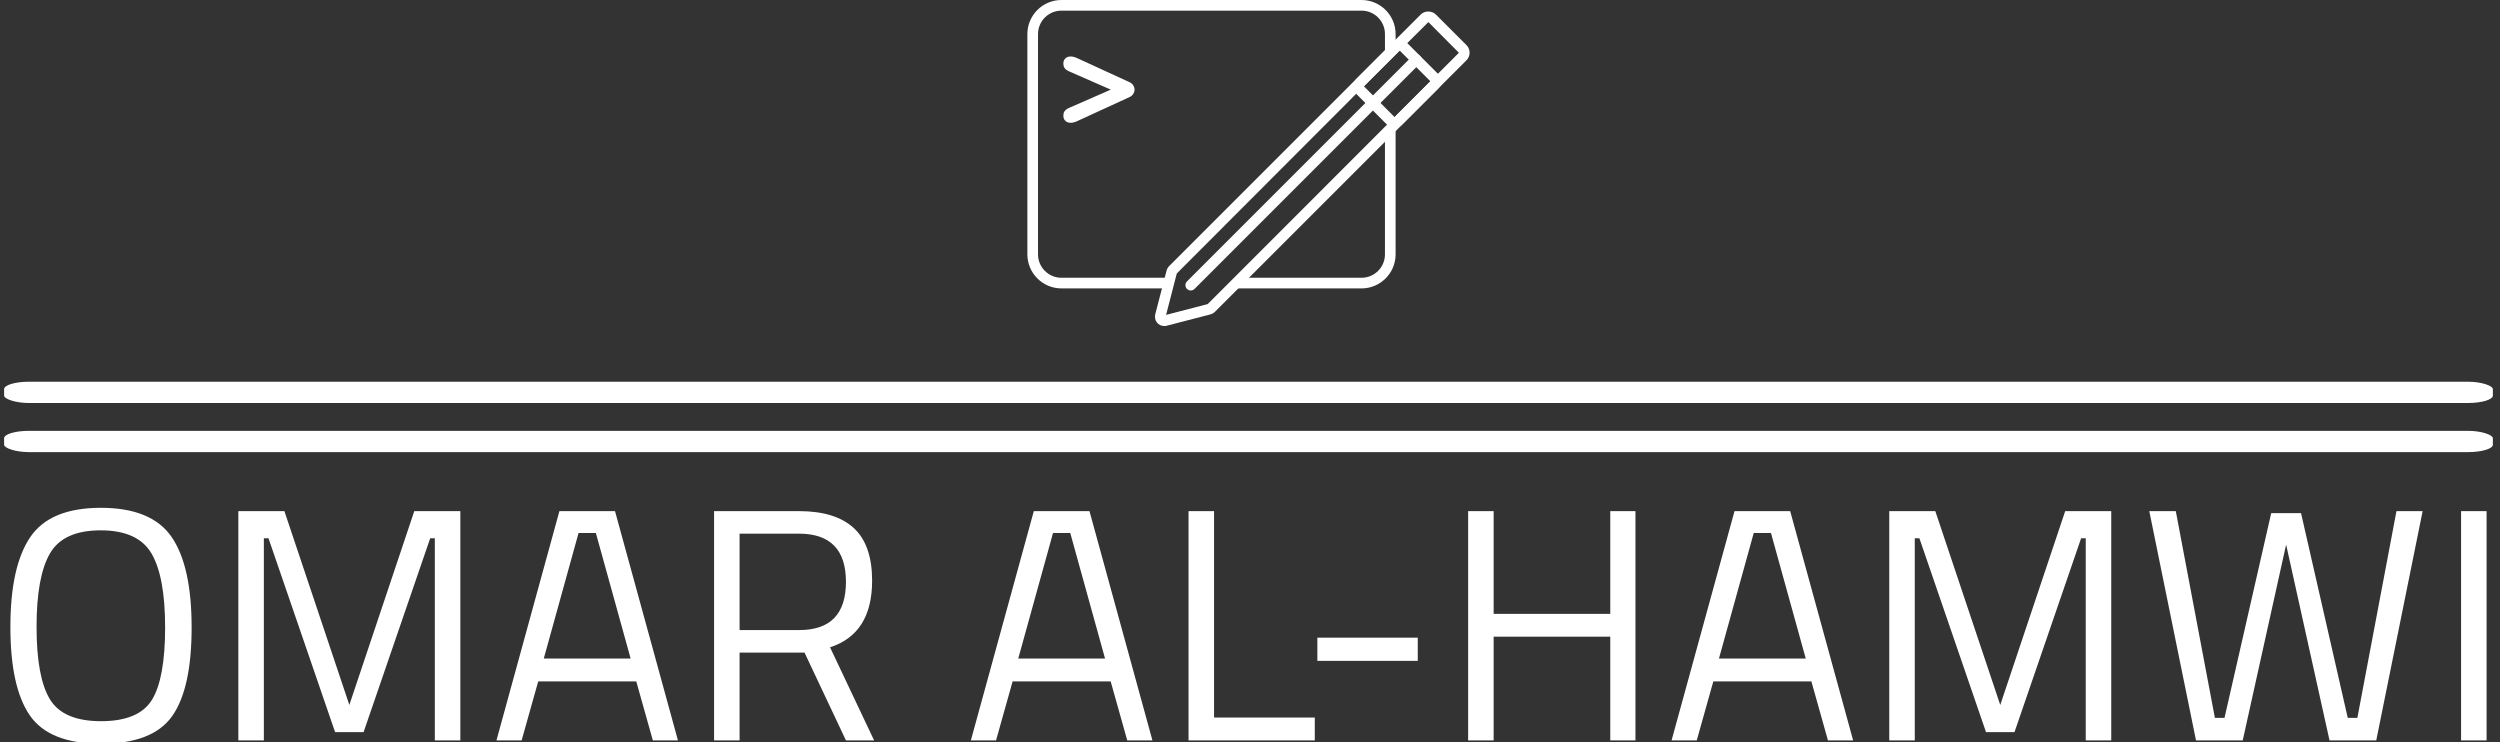 <svg xmlns="http://www.w3.org/2000/svg" version="1.1" xmlns:xlink="http://www.w3.org/1999/xlink" xmlns:svgjs="http://svgjs.dev/svgjs" width="1000" height="297" viewBox="0 0 1000 297"><rect x="0" y="0" width="1000" height="297" fill="#333333" stroke="none"/><g transform="matrix(1,0,0,1,-0.606,0.243)"><svg viewBox="0 0 396 118" data-background-color="#ffffff" preserveAspectRatio="xMidYMid meet" height="297" width="1000" xmlns="http://www.w3.org/2000/svg" xmlns:xlink="http://www.w3.org/1999/xlink"><g id="tight-bounds" transform="matrix(1,0,0,1,0.24,-0.096)"><svg viewBox="0 0 395.52 118.193" height="118.193" width="395.52"><g><svg viewBox="0 0 397.498 118.784" height="118.193" width="395.52"><g><rect width="397.498" height="3.398" x="0" y="60.967" fill="#ffffff" opacity="1" stroke-width="0" stroke="transparent" fill-opacity="1" class="rect-o-0" data-fill-palette-color="primary" rx="1%" id="o-0" data-palette-color="#000000"></rect></g><g><rect width="397.498" height="3.398" x="0" y="68.812" fill="#ffffff" opacity="1" stroke-width="0" stroke="transparent" fill-opacity="1" class="rect-o-1" data-fill-palette-color="primary" rx="1%" id="o-1" data-palette-color="#000000"></rect></g><g transform="matrix(1,0,0,1,0.989,81.105)"><svg viewBox="0 0 395.52 37.679" height="37.679" width="395.52"><g id="textblocktransform"><svg viewBox="0 0 395.52 37.679" height="37.679" width="395.52" id="textblock"><g><svg viewBox="0 0 395.52 37.679" height="37.679" width="395.52"><g transform="matrix(1,0,0,1,0,0)"><svg width="395.52" viewBox="2.85 -35.1 373.67 35.6" height="37.679" data-palette-color="#000000"><path d="M6.8-17.15Q6.8-9.55 8.8-6.23 10.8-2.9 16.53-2.9 22.25-2.9 24.23-6.15 26.2-9.4 26.2-17.05 26.2-24.7 24.15-28.2 22.1-31.7 16.48-31.7 10.85-31.7 8.83-28.23 6.8-24.75 6.8-17.15ZM30.2-17.05Q30.2-7.8 27.25-3.65 24.3 0.5 16.53 0.5 8.75 0.5 5.8-3.75 2.85-8 2.85-17.13 2.85-26.25 5.85-30.68 8.85-35.1 16.5-35.1 24.15-35.1 27.18-30.7 30.2-26.3 30.2-17.05ZM41.1 0L37.25 0 37.25-34.6 44.2-34.6 54-5.35 63.8-34.6 70.75-34.6 70.75 0 66.9 0 66.9-30.5 66.2-30.5 56.15-1.25 51.85-1.25 41.8-30.5 41.1-30.5 41.1 0ZM80 0L76.2 0 85.7-34.6 94.09-34.6 103.59 0 99.8 0 97.3-8.9 82.5-8.9 80 0ZM91.2-31.3L88.59-31.3 83.34-12.35 96.45-12.35 91.2-31.3ZM122.69-13.25L112.89-13.25 112.89 0 109.04 0 109.04-34.6 121.84-34.6Q127.34-34.6 130.12-32.05 132.89-29.5 132.89-24.1L132.89-24.1Q132.89-16.1 126.54-14.05L126.54-14.05 133.19 0 128.94 0 122.69-13.25ZM112.89-16.65L121.89-16.65Q128.94-16.65 128.94-23.93 128.94-31.2 121.84-31.2L121.84-31.2 112.89-31.2 112.89-16.65ZM151.59 0L147.79 0 157.29-34.6 165.69-34.6 175.19 0 171.39 0 168.89-8.9 154.09-8.9 151.59 0ZM162.79-31.3L160.19-31.3 154.94-12.35 168.04-12.35 162.79-31.3ZM199.69-3.45L199.69 0 180.64 0 180.64-34.6 184.49-34.6 184.49-3.45 199.69-3.45ZM215.23-12L200.08-12 200.08-15.5 215.23-15.5 215.23-12ZM248.08 0L244.28 0 244.28-15.65 226.68-15.65 226.68 0 222.83 0 222.83-34.6 226.68-34.6 226.68-19.1 244.28-19.1 244.28-34.6 248.08-34.6 248.08 0ZM257.33 0L253.53 0 263.03-34.6 271.43-34.6 280.93 0 277.13 0 274.63-8.9 259.83-8.9 257.33 0ZM268.53-31.3L265.93-31.3 260.68-12.35 273.78-12.35 268.53-31.3ZM290.23 0L286.38 0 286.38-34.6 293.33-34.6 303.13-5.35 312.93-34.6 319.88-34.6 319.88 0 316.03 0 316.03-30.5 315.33-30.5 305.28-1.25 300.98-1.25 290.93-30.5 290.23-30.5 290.23 0ZM332.67 0L325.62-34.6 329.62-34.6 335.52-3.4 336.97-3.4 344.02-34.3 348.52-34.3 355.57-3.4 357.02-3.4 362.92-34.6 366.87-34.6 359.87 0 352.82 0 346.27-29.55 339.72 0 332.67 0ZM376.52 0L372.67 0 372.67-34.6 376.52-34.6 376.52 0Z" opacity="1" transform="matrix(1,0,0,1,0,0)" fill="#ffffff" class="wordmark-text-0" data-fill-palette-color="primary" id="text-0"></path></svg></g></svg></g></svg></g></svg></g><g transform="matrix(1,0,0,1,163.433,0)"><svg viewBox="0 0 70.631 52.072" height="52.072" width="70.631"><g><svg xmlns="http://www.w3.org/2000/svg" xmlns:xlink="http://www.w3.org/1999/xlink" version="1.1" x="0" y="0" viewBox="9.308 20 81.385 60" enable-background="new 0 0 100 100" xml:space="preserve" height="52.072" width="70.631" class="icon-icon-0" data-fill-palette-color="accent" id="icon-0"><g fill="#000000" data-fill-palette-color="accent"><g fill="#000000" data-fill-palette-color="accent"><g fill="#000000" data-fill-palette-color="accent"><g fill="#000000" data-fill-palette-color="accent"><path d="M35.194 73.077H15.575c-3.455 0-6.267-2.812-6.267-6.269V26.267c0-3.455 2.812-6.267 6.267-6.267h55.233c3.455 0 6.267 2.812 6.267 6.267v2.656l-1.959 1.473v-4.129c0-2.376-1.932-4.308-4.308-4.308H15.575c-2.376 0-4.308 1.932-4.308 4.308v40.541c0 2.376 1.932 4.31 4.308 4.31h20.209L35.194 73.077zM48.633 71.118h22.175c2.376 0 4.308-1.934 4.308-4.31V44.593l1.959-1.551v23.766c0 3.457-2.812 6.269-6.267 6.269H47.126L48.633 71.118z" fill="#ffffff" data-fill-palette-color="accent"></path></g><g fill="#000000" data-fill-palette-color="accent"><path d="M24.658 36.495l-7.613-3.334c-0.993-0.427-1.112-0.945-1.112-1.49 0-0.756 0.545-1.276 1.301-1.276 0.331 0 0.71 0.048 1.301 0.331l9.622 4.421c0.497 0.237 0.874 0.758 0.874 1.349 0 0.591-0.377 1.11-0.874 1.347l-9.622 4.421c-0.591 0.285-0.97 0.331-1.301 0.331-0.756 0-1.301-0.52-1.301-1.276 0-0.543 0.119-1.064 1.112-1.49L24.658 36.495z" fill="#ffffff" data-fill-palette-color="accent"></path></g></g><g fill="#000000" data-fill-palette-color="accent"><g fill="#000000" data-fill-palette-color="accent"><path d="M76.884 43.505c-0.53 0-1.027-0.207-1.4-0.58l-5.62-5.622c-0.373-0.371-0.58-0.868-0.581-1.396 0-0.53 0.206-1.029 0.581-1.404l11.826-11.826c0.754-0.752 2.055-0.744 2.801 0l5.62 5.62c0.375 0.373 0.582 0.87 0.582 1.4 0 0.53-0.207 1.027-0.583 1.402L78.284 42.925C77.907 43.3 77.412 43.505 76.884 43.505zM83.105 24.061L71.248 35.887l5.636 5.658c0.01 0 0.013-0.004 0.017-0.008l11.824-11.826L83.105 24.061z" fill="#ffffff" data-fill-palette-color="accent"></path></g><g fill="#000000" data-fill-palette-color="accent"><path d="M34.5 80c-0.54 0-1.035-0.241-1.358-0.658-0.329-0.425-0.436-0.983-0.293-1.528l2.078-8.015c0.088-0.327 0.26-0.622 0.499-0.857l41.138-41.138c0.668-0.671 1.819-0.712 2.451-0.078l6.047 6.047c0.652 0.652 0.62 1.752-0.075 2.45L43.841 77.368c-0.235 0.235-0.528 0.404-0.849 0.49l-8.019 2.081C34.816 79.979 34.657 80 34.5 80zM77.796 29.276L36.805 70.332l-1.968 7.617 7.658-1.988L83.48 34.959 77.796 29.276z" fill="#ffffff" data-fill-palette-color="accent"></path></g></g><path d="M39.376 73.46c-0.251 0-0.501-0.096-0.693-0.287-0.383-0.383-0.383-1.002 0-1.385l41.504-41.505c0.383-0.383 1.002-0.383 1.385 0 0.383 0.383 0.383 1.002 0 1.385L40.069 73.173C39.878 73.364 39.627 73.46 39.376 73.46z" fill="#ffffff" data-fill-palette-color="accent"></path></g></g></svg></g></svg></g><g></g></svg></g><defs></defs></svg><rect width="395.52" height="118.193" fill="none" stroke="none" visibility="hidden"></rect></g></svg></g></svg>